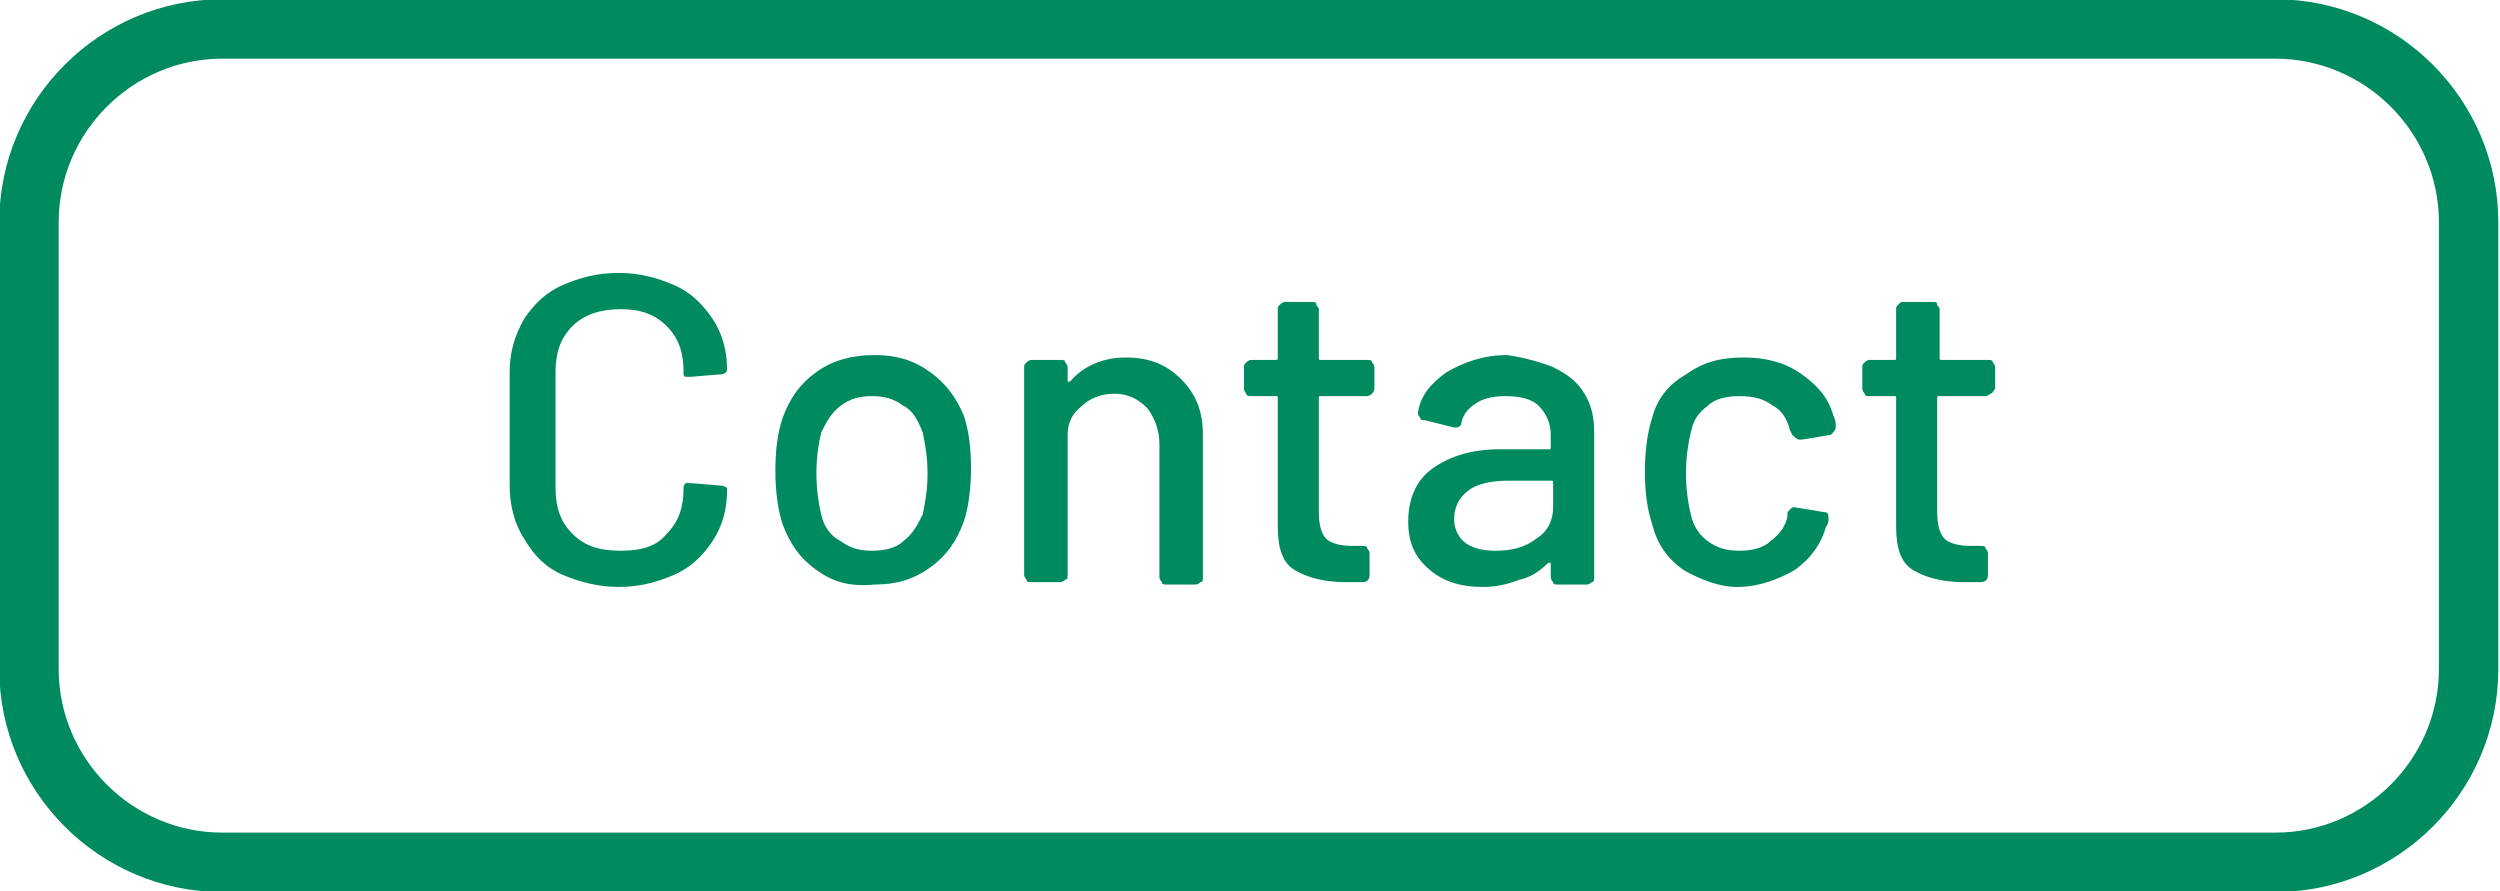 <?xml version="1.0" encoding="utf-8"?>
<!-- Generator: Adobe Illustrator 22.1.0, SVG Export Plug-In . SVG Version: 6.00 Build 0)  -->
<svg version="1.1" id="contact_button.svg" xmlns="http://www.w3.org/2000/svg" xmlns:xlink="http://www.w3.org/1999/xlink" x="0px"
	 y="0px" viewBox="0 0 103.5 36.9" style="enable-background:new 0 0 103.5 36.9;" xml:space="preserve">
<style type="text/css">
	.st0{enable-background:new    ;}
	.st1{fill:#008A60;}
	.st2{fill:none;stroke:#008A60;stroke-width:2.46;}
</style>
<g class="st0">
	<path class="st1" d="M23.3,23.8c-0.7-0.3-1.2-0.8-1.6-1.5c-0.4-0.6-0.6-1.4-0.6-2.2v-4.7c0-0.8,0.2-1.5,0.6-2.2
		c0.4-0.6,0.9-1.1,1.6-1.4c0.7-0.3,1.4-0.5,2.3-0.5c0.9,0,1.6,0.2,2.3,0.5c0.7,0.3,1.2,0.8,1.6,1.4c0.4,0.6,0.6,1.3,0.6,2.1
		c0,0.1-0.1,0.2-0.3,0.2l-1.2,0.1h-0.1c-0.1,0-0.1,0-0.1,0c0,0-0.1,0-0.1-0.1v-0.1c0-0.8-0.2-1.4-0.7-1.9c-0.5-0.5-1.1-0.7-1.9-0.7
		s-1.5,0.2-2,0.7c-0.5,0.5-0.7,1.1-0.7,1.9v4.8c0,0.8,0.2,1.4,0.7,1.9c0.5,0.5,1.1,0.7,2,0.7s1.5-0.2,1.9-0.7
		c0.5-0.5,0.7-1.1,0.7-1.9c0-0.1,0-0.1,0.1-0.2c0,0,0.1,0,0.2,0l1.2,0.1c0.2,0,0.3,0.1,0.3,0.1v0.1c0,0.8-0.2,1.5-0.6,2.1
		c-0.4,0.6-0.9,1.1-1.6,1.4c-0.7,0.3-1.4,0.5-2.3,0.5C24.8,24.3,24,24.1,23.3,23.8z"/>
	<path class="st1" d="M33.8,23.6c-0.7-0.5-1.1-1.1-1.4-1.9c-0.2-0.6-0.3-1.4-0.3-2.2c0-0.9,0.1-1.6,0.3-2.2c0.3-0.8,0.7-1.4,1.4-1.9
		c0.7-0.5,1.5-0.7,2.4-0.7c0.9,0,1.6,0.2,2.3,0.7s1.1,1.1,1.4,1.8c0.2,0.6,0.3,1.3,0.3,2.2c0,0.8-0.1,1.6-0.3,2.2
		c-0.3,0.8-0.7,1.4-1.4,1.9s-1.4,0.7-2.3,0.7C35.2,24.3,34.5,24.1,33.8,23.6z M37.4,22.4c0.4-0.3,0.6-0.7,0.8-1.1
		c0.1-0.5,0.2-1,0.2-1.7c0-0.7-0.1-1.2-0.2-1.7c-0.2-0.5-0.4-0.9-0.8-1.1c-0.4-0.3-0.8-0.4-1.3-0.4c-0.5,0-0.9,0.1-1.3,0.4
		c-0.4,0.3-0.6,0.7-0.8,1.1c-0.1,0.4-0.2,1-0.2,1.7c0,0.7,0.1,1.3,0.2,1.7c0.1,0.5,0.4,0.9,0.8,1.1c0.4,0.3,0.8,0.4,1.3,0.4
		C36.6,22.8,37.1,22.7,37.4,22.4z"/>
	<path class="st1" d="M48.9,15.7c0.6,0.6,0.9,1.3,0.9,2.3v5.9c0,0.1,0,0.2-0.1,0.2c0,0-0.1,0.1-0.2,0.1h-1.2c-0.1,0-0.2,0-0.2-0.1
		c0,0-0.1-0.1-0.1-0.2v-5.5c0-0.6-0.2-1.1-0.5-1.5c-0.4-0.4-0.8-0.6-1.4-0.6c-0.5,0-1,0.2-1.3,0.5c-0.4,0.3-0.6,0.7-0.6,1.2v5.8
		c0,0.1,0,0.2-0.1,0.2c0,0-0.1,0.1-0.2,0.1h-1.2c-0.1,0-0.2,0-0.2-0.1c0,0-0.1-0.1-0.1-0.2v-8.6c0-0.1,0-0.1,0.1-0.2
		c0,0,0.1-0.1,0.2-0.1h1.2c0.1,0,0.2,0,0.2,0.1c0,0,0.1,0.1,0.1,0.2v0.5c0,0,0,0.1,0,0.1c0,0,0,0,0.1,0c0.5-0.6,1.3-1,2.3-1
		C47.6,14.8,48.3,15.1,48.9,15.7z"/>
	<path class="st1" d="M56.8,16.3c0,0-0.1,0.1-0.2,0.1h-1.9c-0.1,0-0.1,0-0.1,0.1v4.7c0,0.5,0.1,0.9,0.3,1.1c0.2,0.2,0.6,0.3,1.1,0.3
		h0.4c0.1,0,0.2,0,0.2,0.1c0,0,0.1,0.1,0.1,0.2v0.9c0,0.2-0.1,0.3-0.3,0.3l-0.7,0c-0.9,0-1.6-0.2-2.1-0.5c-0.5-0.3-0.7-0.9-0.7-1.8
		v-5.3c0-0.1,0-0.1-0.1-0.1h-1c-0.1,0-0.2,0-0.2-0.1c0,0-0.1-0.1-0.1-0.2v-0.9c0-0.1,0-0.1,0.1-0.2c0,0,0.1-0.1,0.2-0.1h1
		c0.1,0,0.1,0,0.1-0.1v-2c0-0.1,0-0.1,0.1-0.2c0,0,0.1-0.1,0.2-0.1h1.1c0.1,0,0.2,0,0.2,0.1s0.1,0.1,0.1,0.2v2c0,0.1,0,0.1,0.1,0.1
		h1.9c0.1,0,0.2,0,0.2,0.1c0,0,0.1,0.1,0.1,0.2v0.9C56.9,16.2,56.8,16.3,56.8,16.3z"/>
	<path class="st1" d="M64.3,15.2c0.6,0.3,1,0.6,1.3,1.1s0.4,1,0.4,1.6v6c0,0.1,0,0.2-0.1,0.2c0,0-0.1,0.1-0.2,0.1h-1.2
		c-0.1,0-0.2,0-0.2-0.1c0,0-0.1-0.1-0.1-0.2v-0.5c0,0,0-0.1,0-0.1c0,0,0,0-0.1,0c-0.3,0.3-0.7,0.6-1.2,0.7c-0.5,0.2-1,0.3-1.5,0.3
		c-0.9,0-1.6-0.2-2.2-0.7c-0.6-0.5-0.9-1.1-0.9-2c0-0.9,0.3-1.7,1-2.2c0.7-0.5,1.6-0.8,2.8-0.8h2c0.1,0,0.1,0,0.1-0.1V18
		c0-0.5-0.2-0.9-0.5-1.2c-0.3-0.3-0.8-0.4-1.4-0.4c-0.5,0-0.9,0.1-1.2,0.3c-0.3,0.2-0.5,0.4-0.6,0.8c0,0.2-0.2,0.2-0.3,0.2L59,17.4
		c-0.1,0-0.2,0-0.2-0.1c0,0-0.1-0.1-0.1-0.2c0.1-0.7,0.5-1.2,1.2-1.7c0.7-0.4,1.5-0.7,2.5-0.7C63.1,14.8,63.8,15,64.3,15.2z
		 M63.6,22.3c0.5-0.3,0.7-0.8,0.7-1.3v-1c0-0.1,0-0.1-0.1-0.1h-1.7c-0.7,0-1.3,0.1-1.7,0.4c-0.4,0.3-0.6,0.7-0.6,1.2
		c0,0.4,0.2,0.8,0.5,1c0.3,0.2,0.7,0.3,1.2,0.3C62.5,22.8,63.1,22.7,63.6,22.3z"/>
	<path class="st1" d="M69.7,23.6c-0.7-0.5-1.1-1.1-1.3-1.9c-0.2-0.6-0.3-1.3-0.3-2.2c0-0.8,0.1-1.6,0.3-2.2c0.2-0.8,0.7-1.4,1.4-1.8
		c0.7-0.5,1.4-0.7,2.4-0.7c0.9,0,1.7,0.2,2.4,0.7c0.7,0.5,1.1,1,1.3,1.7c0.1,0.2,0.1,0.3,0.1,0.5v0c0,0.1-0.1,0.2-0.2,0.3l-1.2,0.2
		h-0.1c-0.1,0-0.2-0.1-0.3-0.2l-0.1-0.2c-0.1-0.4-0.3-0.8-0.7-1c-0.4-0.3-0.8-0.4-1.4-0.4c-0.5,0-1,0.1-1.3,0.4
		c-0.4,0.3-0.6,0.6-0.7,1.1c-0.1,0.4-0.2,1-0.2,1.7c0,0.7,0.1,1.3,0.2,1.7c0.1,0.5,0.4,0.9,0.7,1.1c0.4,0.3,0.8,0.4,1.3,0.4
		c0.5,0,1-0.1,1.3-0.4c0.4-0.3,0.6-0.6,0.7-1l0-0.1v0c0-0.1,0-0.1,0.1-0.2s0.1-0.1,0.2-0.1l1.2,0.2c0.2,0,0.2,0.1,0.2,0.3
		c0,0,0,0.2-0.1,0.3c-0.2,0.7-0.6,1.3-1.3,1.8c-0.7,0.4-1.5,0.7-2.4,0.7C71.2,24.3,70.4,24,69.7,23.6z"/>
	<path class="st1" d="M82.4,16.3c0,0-0.1,0.1-0.2,0.1h-1.9c-0.1,0-0.1,0-0.1,0.1v4.7c0,0.5,0.1,0.9,0.3,1.1c0.2,0.2,0.6,0.3,1.1,0.3
		h0.4c0.1,0,0.2,0,0.2,0.1c0,0,0.1,0.1,0.1,0.2v0.9c0,0.2-0.1,0.3-0.3,0.3l-0.7,0c-0.9,0-1.6-0.2-2.1-0.5c-0.5-0.3-0.7-0.9-0.7-1.8
		v-5.3c0-0.1,0-0.1-0.1-0.1h-1c-0.1,0-0.2,0-0.2-0.1c0,0-0.1-0.1-0.1-0.2v-0.9c0-0.1,0-0.1,0.1-0.2c0,0,0.1-0.1,0.2-0.1h1
		c0.1,0,0.1,0,0.1-0.1v-2c0-0.1,0-0.1,0.1-0.2s0.1-0.1,0.2-0.1H80c0.1,0,0.2,0,0.2,0.1s0.1,0.1,0.1,0.2v2c0,0.1,0,0.1,0.1,0.1h1.9
		c0.1,0,0.2,0,0.2,0.1c0,0,0.1,0.1,0.1,0.2v0.9C82.5,16.2,82.5,16.3,82.4,16.3z"/>
</g>
<path id="Rectangle_7_copy_14" class="st2" d="M9.2,1.2h85c4.4,0,8,3.6,8,8v18.5c0,4.4-3.6,8-8,8h-85c-4.4,0-8-3.6-8-8V9.2
	C1.2,4.8,4.8,1.2,9.2,1.2z"/>
</svg>

